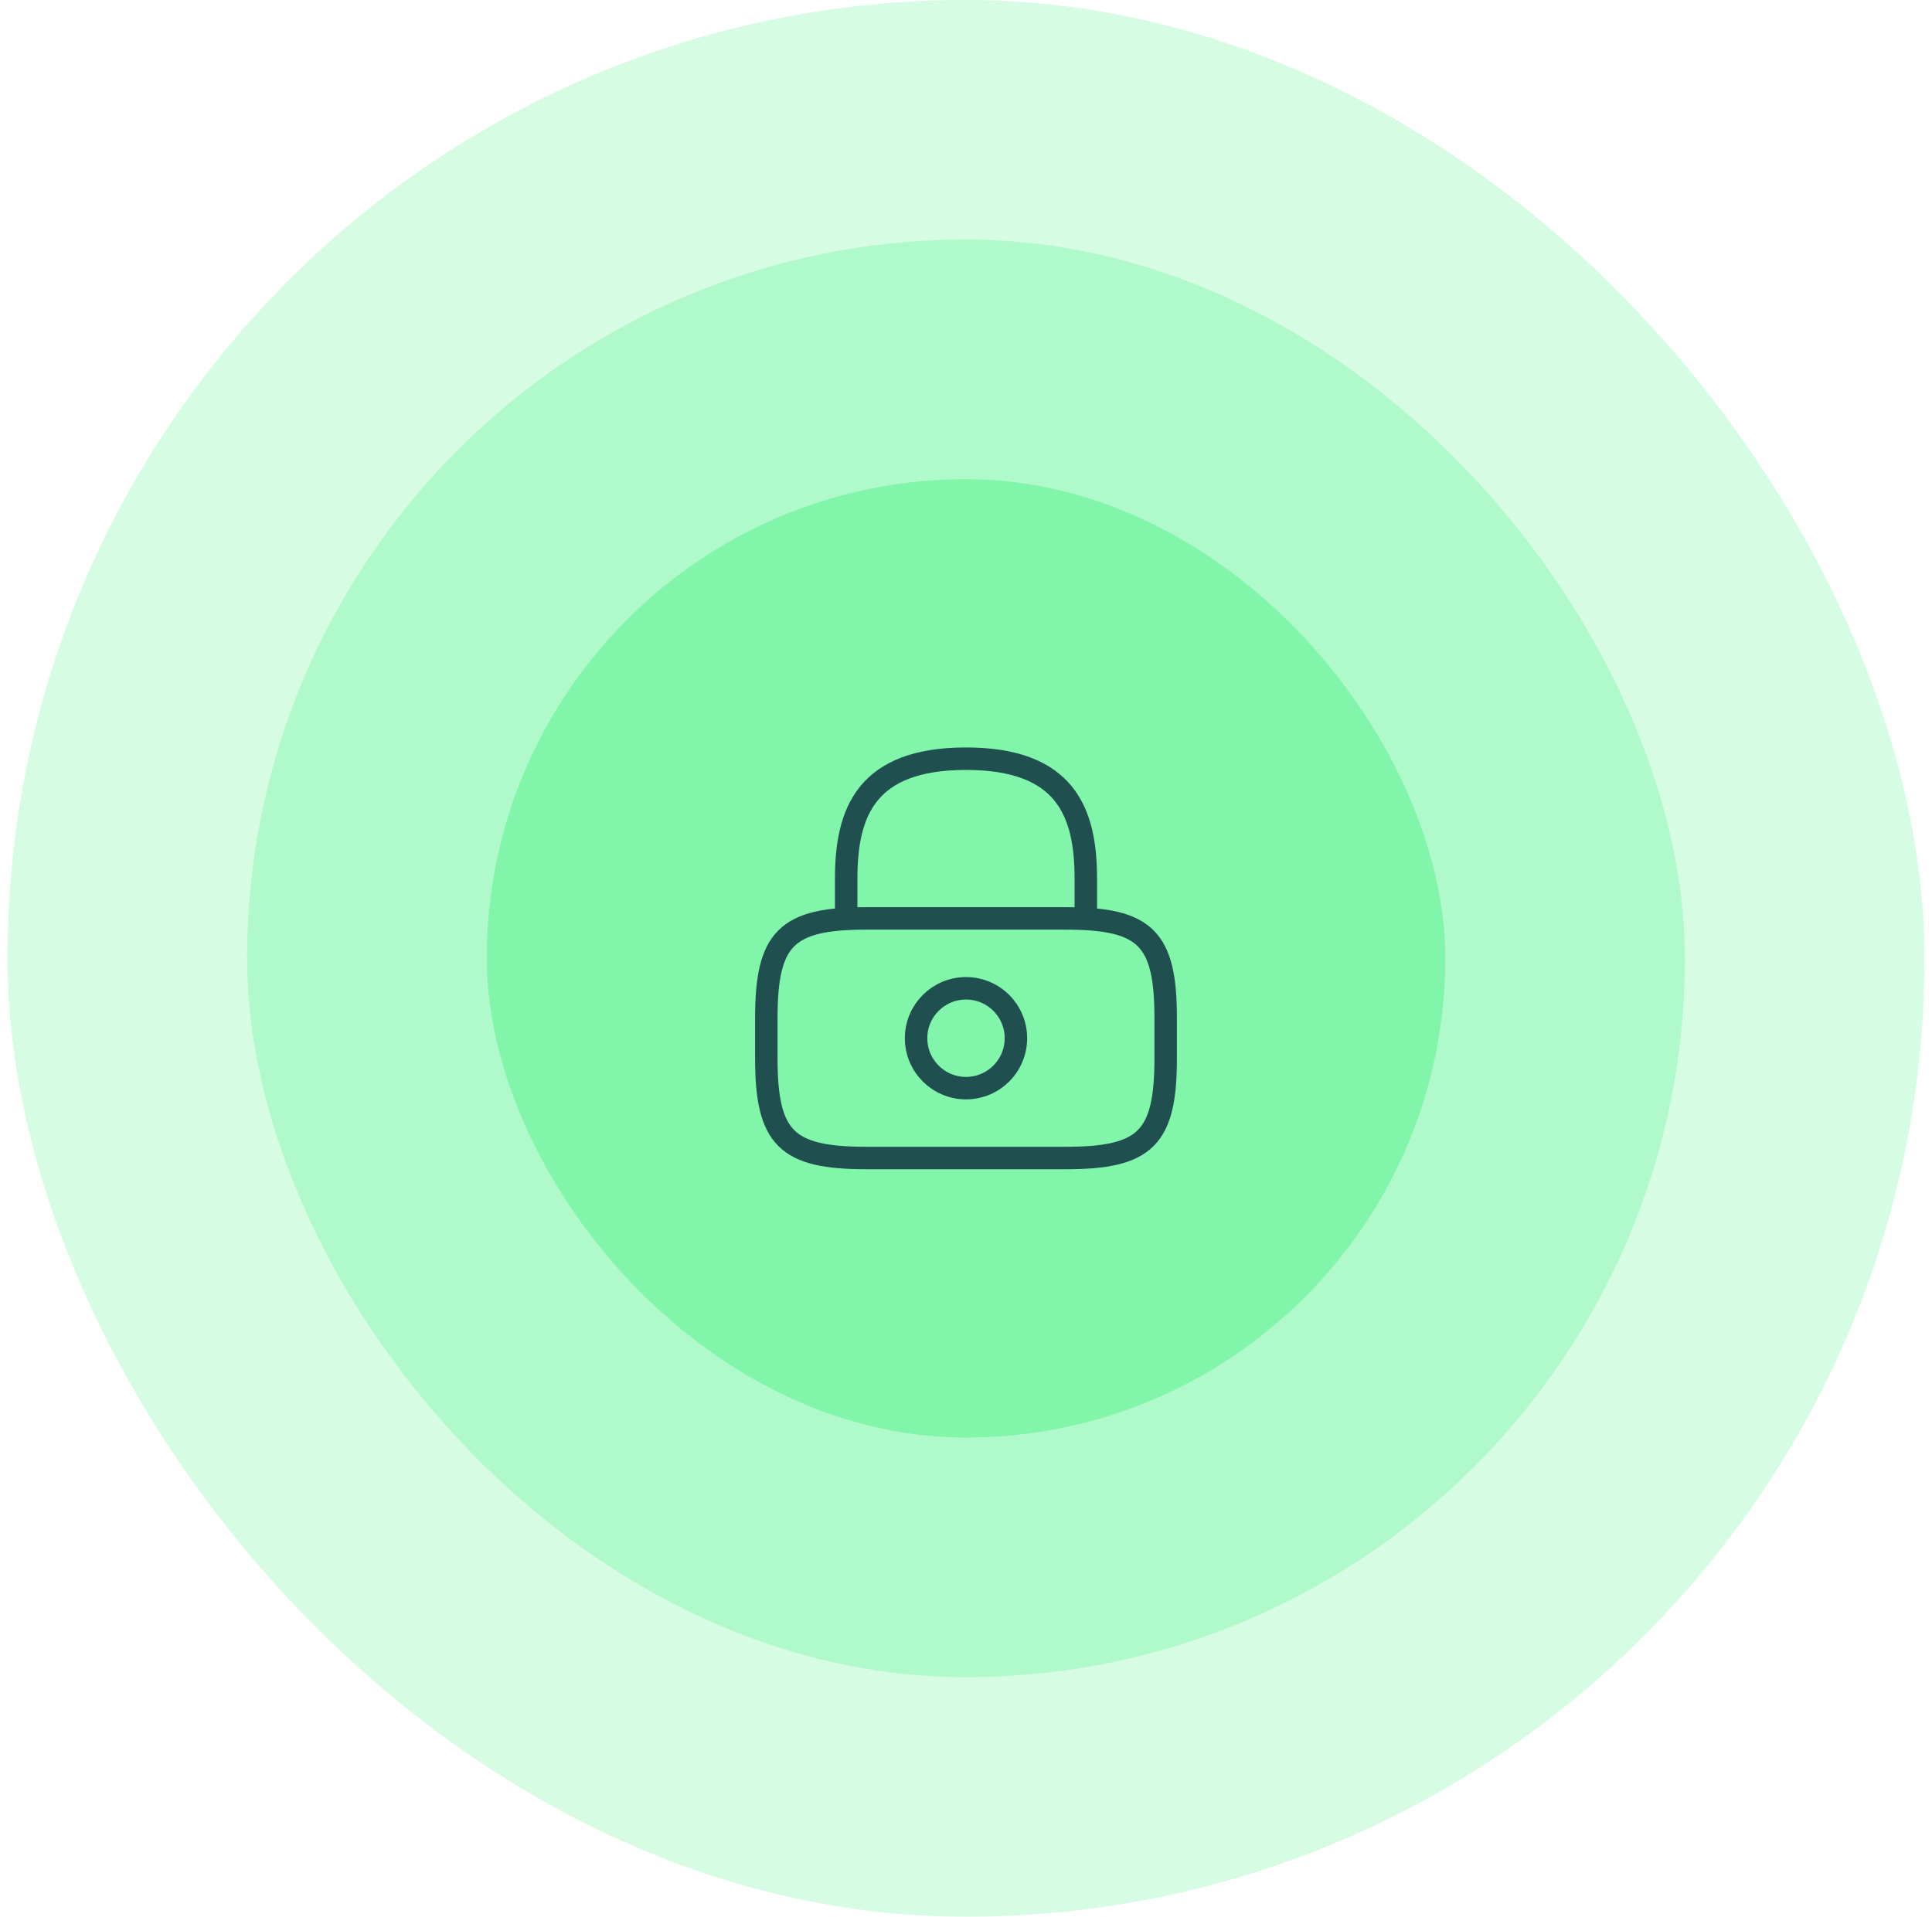 <svg width="129" height="128" viewBox="0 0 129 128" fill="none" xmlns="http://www.w3.org/2000/svg">
<rect x="0.5" width="128" height="128" rx="64" fill="#76F5A4" fill-opacity="0.3"/>
<rect x="16.5" y="16" width="96" height="96" rx="48" fill="#76F5A4" fill-opacity="0.4"/>
<rect x="32.5" y="32" width="64" height="64" rx="32" fill="#76F5A4" fill-opacity="0.8"/>
<path d="M56.5 61.334V58.667C56.5 54.254 57.833 50.667 64.5 50.667C71.167 50.667 72.5 54.254 72.5 58.667V61.334" stroke="#204F50" stroke-width="1.5" stroke-linecap="round" stroke-linejoin="round"/>
<path d="M64.5 72.667C66.341 72.667 67.833 71.174 67.833 69.333C67.833 67.492 66.341 66 64.5 66C62.659 66 61.167 67.492 61.167 69.333C61.167 71.174 62.659 72.667 64.5 72.667Z" stroke="#204F50" stroke-width="1.5" stroke-linecap="round" stroke-linejoin="round"/>
<path d="M71.167 77.333H57.833C52.5 77.333 51.167 76 51.167 70.666V68C51.167 62.666 52.5 61.333 57.833 61.333H71.167C76.5 61.333 77.833 62.666 77.833 68V70.666C77.833 76 76.5 77.333 71.167 77.333Z" stroke="#204F50" stroke-width="1.5" stroke-linecap="round" stroke-linejoin="round"/>
</svg>
